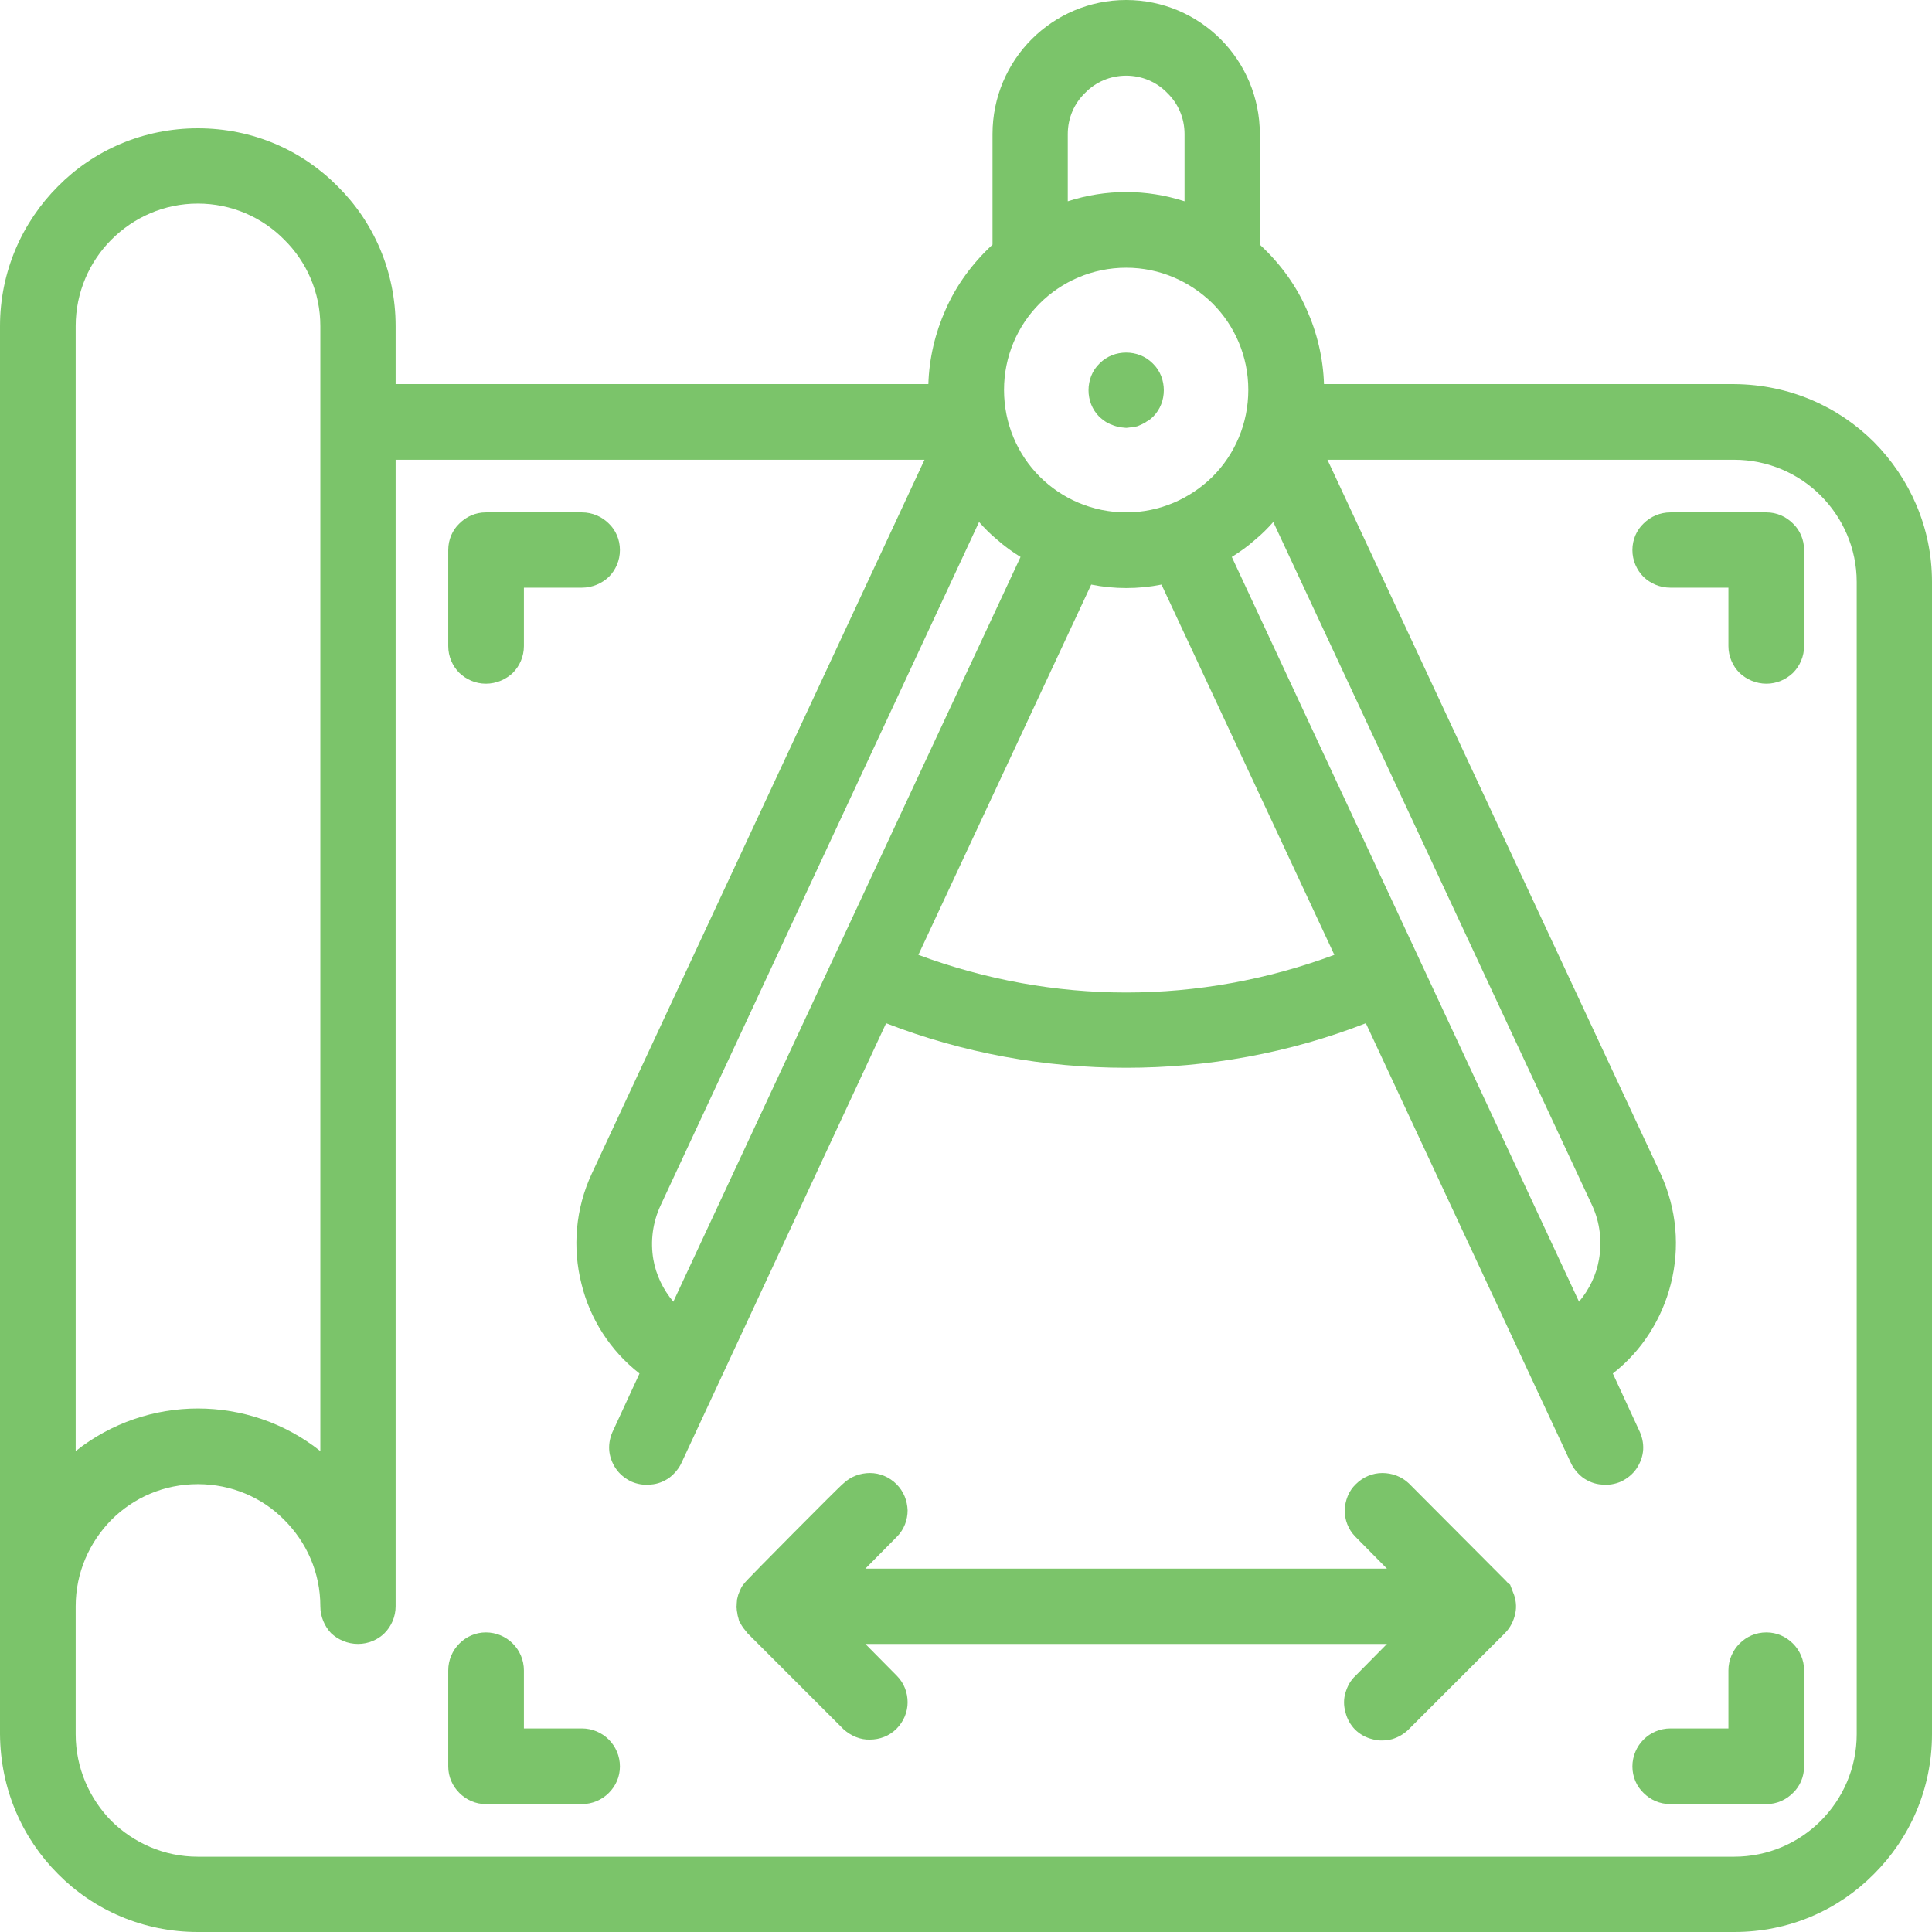 <svg width="100" height="100" viewBox="0 0 100 100" fill="none" xmlns="http://www.w3.org/2000/svg">
<path fill-rule="evenodd" clip-rule="evenodd" d="M68.529 19.881H89.761C92.604 19.901 95.149 21.034 96.998 22.883C98.847 24.752 100 27.296 100 30.119V89.761C100 92.604 98.847 95.149 96.998 96.998C95.149 98.867 92.604 100 89.761 100H10.239C7.416 100 4.851 98.867 3.002 96.998C1.153 95.149 0.02 92.604 0 89.761V16.879C0 14.056 1.153 11.491 3.002 9.642C4.851 7.773 7.416 6.64 10.239 6.64C13.082 6.64 15.626 7.773 17.475 9.642C19.344 11.491 20.477 14.056 20.477 16.879V19.881H48.052C48.091 18.549 48.41 17.217 48.946 16.024C49.503 14.752 50.338 13.618 51.372 12.664V6.938C51.372 5.03 52.147 3.28 53.4 2.028C54.652 0.775 56.382 0 58.29 0C60.199 0 61.928 0.775 63.181 2.028C64.433 3.28 65.209 5.03 65.209 6.938V12.664C66.243 13.618 67.078 14.752 67.634 16.024C68.171 17.217 68.489 18.549 68.529 19.881ZM90.04 85.07C90.398 84.712 90.875 84.493 91.431 84.493C91.968 84.493 92.445 84.712 92.803 85.07C93.161 85.427 93.38 85.924 93.38 86.461V91.431C93.38 91.968 93.161 92.465 92.803 92.803C92.445 93.161 91.968 93.38 91.431 93.38H86.461C85.905 93.38 85.427 93.161 85.07 92.803C84.712 92.465 84.493 91.968 84.493 91.431C84.493 90.895 84.712 90.398 85.07 90.04C85.427 89.682 85.924 89.463 86.461 89.463H89.463V86.461C89.463 85.924 89.682 85.427 90.04 85.07ZM27.117 89.463H30.119C30.656 89.463 31.153 89.682 31.511 90.04C31.869 90.398 32.087 90.895 32.087 91.431C32.087 91.968 31.869 92.445 31.511 92.803C31.153 93.161 30.656 93.38 30.119 93.38H25.149C24.612 93.38 24.135 93.161 23.777 92.803C23.419 92.445 23.201 91.968 23.201 91.431V86.461C23.201 85.924 23.419 85.427 23.777 85.07C24.135 84.712 24.612 84.493 25.149 84.493C25.686 84.493 26.183 84.712 26.541 85.07C26.899 85.427 27.117 85.924 27.117 86.461V89.463ZM86.461 26.521H91.431C91.968 26.521 92.445 26.74 92.803 27.097C93.161 27.435 93.38 27.932 93.38 28.469V33.439C93.38 33.976 93.161 34.473 92.803 34.831C92.445 35.169 91.968 35.388 91.431 35.388C90.895 35.388 90.398 35.169 90.04 34.831C89.682 34.473 89.463 33.976 89.463 33.439V30.418H86.461C85.905 30.418 85.427 30.199 85.07 29.861C84.712 29.503 84.493 29.006 84.493 28.469C84.493 27.932 84.712 27.435 85.07 27.097C85.427 26.74 85.924 26.521 86.461 26.521ZM26.541 34.831C26.183 35.169 25.686 35.388 25.149 35.388C24.612 35.388 24.135 35.169 23.777 34.831C23.419 34.473 23.201 33.976 23.201 33.439V28.469C23.201 27.932 23.419 27.435 23.777 27.097C24.135 26.74 24.612 26.521 25.149 26.521H30.119C30.656 26.521 31.153 26.74 31.511 27.097C31.869 27.435 32.087 27.932 32.087 28.469C32.087 29.006 31.869 29.503 31.511 29.861C31.153 30.199 30.656 30.418 30.119 30.418H27.117V33.439C27.117 33.976 26.899 34.473 26.541 34.831ZM77.893 81.769C77.972 81.849 78.052 81.928 78.111 82.028L78.151 81.988L78.31 82.406C78.469 82.763 78.509 83.161 78.429 83.519C78.35 83.897 78.171 84.254 77.893 84.533L72.922 89.503C72.684 89.742 72.386 89.921 72.048 90.02C71.73 90.099 71.372 90.119 71.034 90.02C70.696 89.94 70.378 89.761 70.139 89.523C69.901 89.284 69.722 88.966 69.642 88.628C69.543 88.29 69.543 87.932 69.642 87.614C69.742 87.276 69.901 86.978 70.159 86.74L71.789 85.09H44.791L46.422 86.74C46.799 87.117 46.978 87.614 46.978 88.111C46.978 88.608 46.779 89.105 46.402 89.483C46.024 89.861 45.527 90.04 45.03 90.04C44.553 90.06 44.056 89.861 43.658 89.503L38.688 84.533C38.668 84.493 38.648 84.473 38.628 84.453C38.569 84.374 38.489 84.294 38.429 84.195C38.37 84.115 38.33 84.016 38.27 83.936C38.251 83.877 38.231 83.837 38.231 83.797C38.211 83.698 38.171 83.618 38.171 83.539C38.151 83.439 38.131 83.34 38.131 83.241C38.111 83.181 38.131 83.141 38.131 83.082V83.022C38.131 82.942 38.151 82.863 38.151 82.783C38.171 82.704 38.191 82.624 38.211 82.545C38.231 82.505 38.27 82.406 38.29 82.346C38.33 82.246 38.39 82.127 38.449 82.048C38.529 81.948 38.608 81.849 38.688 81.769C38.688 81.749 43.4 76.978 43.658 76.779C44.036 76.421 44.533 76.243 45.03 76.243C45.527 76.243 46.024 76.441 46.402 76.819C46.779 77.197 46.958 77.674 46.978 78.171C46.978 78.668 46.799 79.165 46.422 79.543L44.791 81.193H71.789L70.159 79.543C69.781 79.165 69.602 78.668 69.602 78.171C69.622 77.674 69.801 77.177 70.179 76.819C70.557 76.441 71.054 76.243 71.551 76.243C72.048 76.243 72.545 76.421 72.922 76.779L77.893 81.769ZM57.376 21.909C57.316 21.889 57.257 21.849 57.197 21.809L57.038 21.69L56.899 21.571C56.521 21.193 56.342 20.696 56.342 20.199C56.342 19.702 56.521 19.185 56.919 18.807C57.296 18.429 57.793 18.25 58.29 18.25C58.787 18.25 59.284 18.429 59.662 18.807C60.06 19.185 60.239 19.702 60.239 20.199C60.239 20.696 60.06 21.193 59.682 21.571L59.662 21.59C59.622 21.63 59.563 21.67 59.523 21.71C59.463 21.75 59.423 21.789 59.364 21.809C59.304 21.849 59.264 21.889 59.205 21.909C59.145 21.948 59.086 21.968 59.046 21.988C58.986 22.008 58.926 22.048 58.847 22.068C58.787 22.087 58.728 22.087 58.648 22.107C58.589 22.107 58.529 22.127 58.469 22.127C58.429 22.127 58.37 22.147 58.29 22.147L58.091 22.127C58.032 22.127 57.972 22.107 57.913 22.107C57.853 22.087 57.773 22.068 57.714 22.048C57.654 22.028 57.594 22.008 57.555 21.988C57.495 21.968 57.435 21.948 57.376 21.909ZM81.73 67.376C82.266 66.74 82.624 65.984 82.763 65.189C82.922 64.274 82.823 63.28 82.406 62.386L65.905 27.018C65.606 27.356 65.308 27.654 64.97 27.932C64.592 28.27 64.175 28.569 63.758 28.827L81.73 67.376ZM33.817 65.189C33.956 65.984 34.314 66.74 34.851 67.376L52.823 28.827C52.406 28.569 51.988 28.27 51.61 27.932C51.272 27.654 50.974 27.356 50.676 27.018L34.195 62.386C33.777 63.28 33.658 64.254 33.817 65.189ZM58.29 30.437C57.694 30.437 57.078 30.378 56.481 30.258L47.535 49.423C51.014 50.716 54.652 51.372 58.29 51.372C61.948 51.372 65.587 50.716 69.066 49.423L60.119 30.258C59.523 30.378 58.907 30.437 58.29 30.437ZM56.163 4.811C55.606 5.348 55.268 6.103 55.268 6.938V10.418C56.262 10.099 57.276 9.94 58.29 9.94C59.304 9.94 60.318 10.099 61.312 10.418V6.938C61.312 6.103 60.974 5.348 60.417 4.811C59.881 4.254 59.125 3.917 58.29 3.917C57.455 3.917 56.7 4.254 56.163 4.811ZM62.763 15.706C61.61 14.573 60.04 13.857 58.29 13.857C56.541 13.857 54.95 14.573 53.817 15.706C52.664 16.859 51.968 18.449 51.968 20.179C51.968 21.928 52.664 23.519 53.817 24.672C54.95 25.805 56.541 26.521 58.29 26.521C60.04 26.521 61.61 25.805 62.763 24.672C63.916 23.519 64.612 21.928 64.612 20.179C64.612 18.449 63.916 16.859 62.763 15.706ZM14.712 12.406C13.579 11.252 11.988 10.537 10.239 10.537C8.489 10.537 6.918 11.252 5.765 12.406C4.632 13.539 3.917 15.129 3.917 16.879V75.109C5.765 73.638 8.012 72.903 10.239 72.903C12.485 72.903 14.732 73.638 16.581 75.109V16.879C16.581 15.129 15.865 13.539 14.712 12.406ZM94.235 94.254C95.388 93.101 96.103 91.511 96.103 89.761V30.119C96.103 28.39 95.388 26.799 94.235 25.646C93.101 24.513 91.511 23.797 89.761 23.797H68.708L85.944 60.736C86.799 62.584 86.958 64.592 86.481 66.461C86.024 68.251 85.01 69.901 83.479 71.093L84.831 74.016C84.99 74.334 85.07 74.692 85.05 75.03C85.03 75.368 84.91 75.706 84.712 76.004C84.513 76.302 84.235 76.521 83.916 76.68C83.598 76.819 83.26 76.879 82.903 76.839C82.545 76.819 82.207 76.68 81.928 76.481C81.67 76.282 81.431 76.004 81.292 75.686L70.696 52.962C66.72 54.513 62.505 55.268 58.29 55.268C54.075 55.268 49.861 54.513 45.865 52.962L35.288 75.686C35.149 76.004 34.91 76.282 34.652 76.481C34.374 76.68 34.036 76.819 33.678 76.839C33.32 76.879 32.982 76.819 32.664 76.68C32.346 76.521 32.068 76.302 31.869 76.004C31.67 75.706 31.551 75.368 31.531 75.03C31.511 74.692 31.59 74.334 31.75 74.016L33.101 71.093C31.571 69.901 30.537 68.251 30.099 66.461C29.622 64.592 29.781 62.565 30.636 60.736L47.853 23.797H20.477V83.141C20.477 83.678 20.258 84.175 19.901 84.533C19.563 84.871 19.066 85.09 18.529 85.09C17.992 85.09 17.495 84.871 17.137 84.533C16.799 84.175 16.581 83.678 16.581 83.141C16.581 81.392 15.865 79.821 14.712 78.668C13.579 77.515 11.988 76.819 10.239 76.819C8.489 76.819 6.918 77.515 5.765 78.668C4.632 79.821 3.917 81.392 3.917 83.141V89.761C3.917 91.511 4.632 93.101 5.765 94.254C6.918 95.388 8.489 96.103 10.239 96.103H89.761C91.511 96.103 93.101 95.388 94.235 94.254Z" fill="#7BC46A"/>
</svg>
